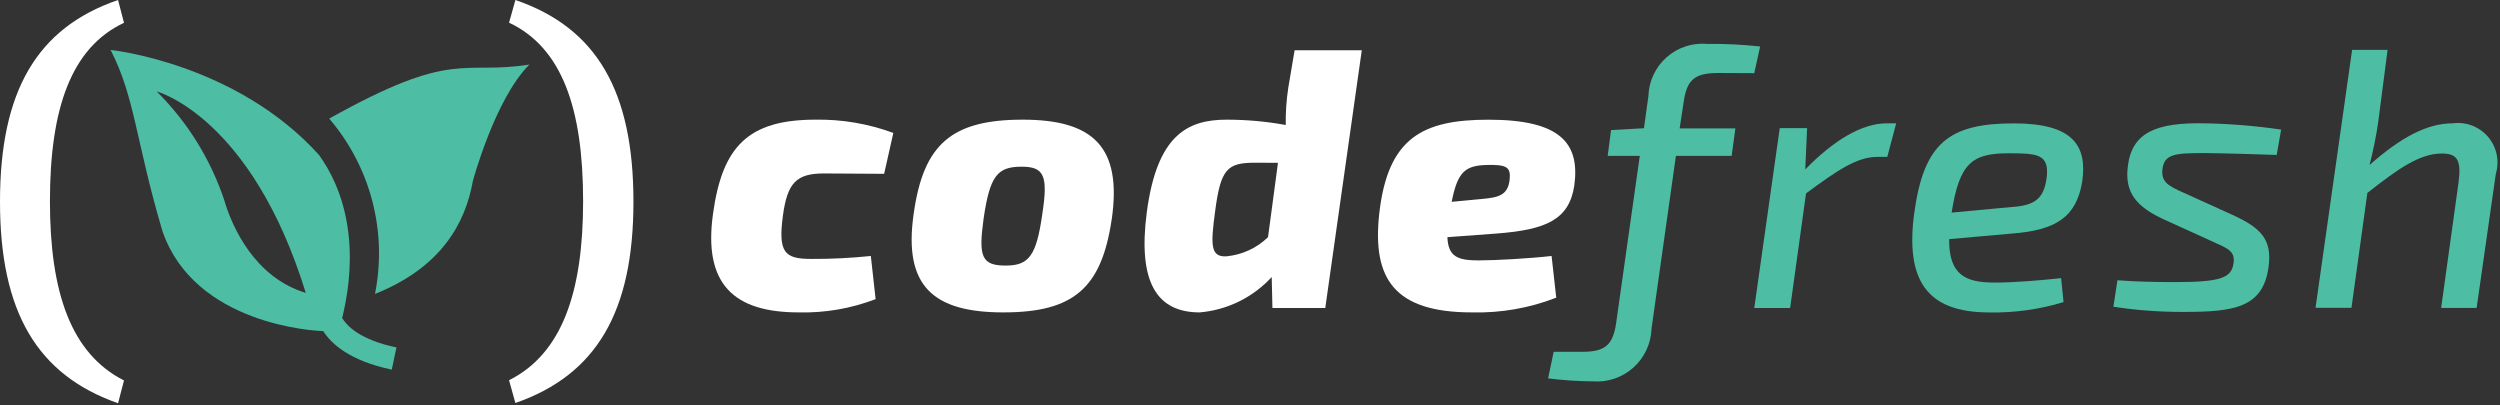 <svg width="148px" height="24px" viewBox="0 0 148 24" version="1.1" xmlns="http://www.w3.org/2000/svg" xmlns:xlink="http://www.w3.org/1999/xlink">
  <rect x="0" y="0" width="148" height="24" fill="#333333" stroke="none"/>
  <g stroke="none" stroke-width="1" fill="none" fill-rule="evenodd">
      <g fill-rule="nonzero">
          <path d="M19.487,7.018 C21.937,9.879 22.937,13.706 22.2,17.4 C26.046,15.866 27.538,13.294 27.992,10.722 C27.992,10.722 29.303,5.848 31.341,3.822 C27.314,4.454 26.907,2.874 19.487,7.022" fill="#4DBEA4"></path>
          <path d="M13.326,12 C12.521,9.513 11.133,7.255 9.277,5.414 C9.277,5.414 14.877,6.886 18.101,17.338 C15.059,16.42 13.761,13.418 13.32,12 M20.255,18.84 C20.345,18.34 21.829,13.284 18.889,9.178 C13.966,3.722 6.546,2.956 6.546,2.956 C7.994,5.756 8.04,8.37 9.622,13.7 C11.539,19.218 18.612,19.59 19.136,19.6 C19.611,20.35 20.7,21.36 23.193,21.882 L23.469,20.568 C21.318,20.118 20.531,19.29 20.261,18.834" fill="#4DBEA4"></path>
          <path d="M7.34,1.35 C4.211,2.824 2.956,6.422 2.956,11.922 C2.956,17.322 4.209,20.942 7.34,22.522 L6.989,23.872 C2.18,22.186 0,18.438 0,11.944 C0,5.4 2.18,1.65 6.989,0 L7.34,1.35 Z" fill="#FFFFFF"></path>
          <path d="M30.512,0 C35.325,1.648 37.5,5.4 37.5,11.942 C37.5,18.442 35.32,22.186 30.511,23.858 L30.136,22.51 C33.269,20.936 34.52,17.31 34.52,11.91 C34.52,6.41 33.267,2.816 30.136,1.342 L30.512,0 Z" fill="#FFFFFF"></path>
          <path d="M51.836,17.708 C50.385,18.265 48.839,18.532 47.286,18.494 C43.459,18.494 41.62,16.836 42.212,12.648 C42.758,8.698 44.268,7.084 48.272,7.084 C49.845,7.058 51.409,7.325 52.885,7.87 L52.341,10.29 L48.776,10.268 C47.157,10.268 46.61,10.814 46.347,12.776 C46.062,14.936 46.436,15.328 48.01,15.328 C49.193,15.335 50.376,15.277 51.553,15.154 L51.836,17.708 Z" fill="#FFFFFF"></path>
          <path d="M58.225,12.974 C57.919,15.2 58.115,15.722 59.539,15.722 C60.917,15.722 61.356,15.134 61.705,12.668 C62.054,10.4 61.815,9.868 60.479,9.868 C59.036,9.868 58.598,10.412 58.225,12.968 M65.814,12.976 C65.214,17.056 63.562,18.494 59.397,18.494 C55.232,18.494 53.477,16.924 54.088,12.67 C54.66,8.548 56.32,7.084 60.544,7.084 C64.721,7.084 66.428,8.7 65.816,12.976" fill="#FFFFFF"></path>
          <path d="M74.323,9.632 C72.66,9.632 72.267,9.98 71.938,12.49 C71.676,14.454 71.632,15.238 72.616,15.174 C73.538,15.084 74.402,14.685 75.067,14.04 L75.656,9.64 L74.323,9.632 Z M78.456,18.232 L75.328,18.232 L75.285,16.4 C74.176,17.608 72.654,18.355 71.02,18.494 C68.483,18.494 67.346,16.704 67.891,12.56 C68.491,8.022 70.276,7.084 72.616,7.084 C73.79,7.084 74.961,7.189 76.116,7.4 C76.105,6.655 76.156,5.91 76.27,5.174 L76.641,2.974 L80.618,2.974 L78.456,18.232 Z" fill="#FFFFFF"></path>
          <path d="M87.775,11.774 C88.76,11.686 89.283,11.534 89.375,10.596 C89.441,9.876 89.156,9.744 88.061,9.766 C86.725,9.788 86.288,10.18 85.939,11.948 L87.775,11.774 Z M92.129,17.622 C90.54,18.241 88.844,18.537 87.14,18.494 C82.503,18.494 81.24,16.466 81.649,12.67 C82.149,8.156 84.21,7.086 88.124,7.086 C92.412,7.086 93.539,8.504 93.198,10.986 C92.891,13.016 91.513,13.596 88.64,13.822 L85.686,14.04 C85.732,15.198 86.299,15.416 87.525,15.416 C88.485,15.416 90.533,15.306 91.854,15.154 L92.129,17.622 Z" fill="#FFFFFF"></path>
          <path d="M101.753,4.322 C100.417,4.322 99.872,4.628 99.675,6.022 L99.435,7.6 L102.735,7.6 L102.514,9.226 L99.214,9.226 L97.77,19.458 C97.742,20.34 97.354,21.171 96.698,21.76 C96.041,22.349 95.172,22.644 94.293,22.576 C93.409,22.57 92.525,22.511 91.648,22.4 L91.977,20.828 L93.617,20.828 C94.931,20.828 95.476,20.522 95.675,19.128 L97.075,9.228 L95.175,9.228 L95.375,7.7 L97.322,7.592 L97.585,5.692 C97.611,4.81 98,3.978 98.661,3.392 C99.321,2.807 100.194,2.52 101.073,2.6 C102.117,2.587 103.162,2.638 104.2,2.752 L103.851,4.332 L101.753,4.322 Z" fill="#4DBEA4"></path>
          <path d="M111.728,9.288 L111.128,9.288 C109.928,9.288 108.766,10.088 106.917,11.448 L105.976,18.232 L103.853,18.232 L105.361,7.586 L106.981,7.586 L106.871,10.03 C108.571,8.286 110.238,7.302 111.684,7.302 L112.253,7.302 L111.728,9.288 Z" fill="#4DBEA4"></path>
          <path d="M119.1,12.254 C120.413,12.168 120.981,11.798 121.155,10.574 C121.355,9.112 120.61,9.074 118.903,9.074 C116.74,9.074 115.995,9.662 115.536,12.586 L119.1,12.254 Z M122.162,17.884 C120.737,18.319 119.252,18.526 117.762,18.496 C114.062,18.496 112.797,16.596 113.32,12.628 C113.89,8.482 115.354,7.304 119.22,7.304 C122.72,7.304 123.574,8.614 123.267,10.752 C122.918,12.868 121.693,13.632 119.09,13.828 L115.39,14.156 C115.368,16.294 116.374,16.728 118.079,16.728 C119.262,16.728 120.792,16.598 122.018,16.466 L122.162,17.884 Z" fill="#4DBEA4"></path>
          <path d="M128.022,12.952 C126.492,12.232 125.77,11.404 125.966,9.852 C126.207,7.824 127.673,7.252 130.473,7.3 C132.003,7.326 133.529,7.45 135.043,7.672 L134.78,9.172 C133.425,9.13 132.155,9.084 130.537,9.062 C128.786,9.062 128.13,9.106 128.02,10 C127.912,10.8 128.42,11.026 129.291,11.418 L132.179,12.728 C133.84,13.492 134.52,14.168 134.299,15.804 C133.972,18.226 132.243,18.466 129.245,18.466 C127.862,18.469 126.48,18.367 125.112,18.16 L125.353,16.59 C126.338,16.676 127.715,16.7 128.7,16.7 C131.391,16.7 132.091,16.482 132.221,15.608 C132.352,14.824 131.821,14.692 130.886,14.256 L128.022,12.952 Z" fill="#4DBEA4"></path>
          <path d="M140.8,7.15 C140.676,8.032 140.501,8.906 140.275,9.768 C142.13,8.132 143.68,7.3 145.214,7.3 C145.999,7.198 146.782,7.501 147.295,8.104 C147.808,8.708 147.98,9.53 147.753,10.288 L146.616,18.228 L144.516,18.228 L145.544,10.812 C145.719,9.48 145.478,9.088 144.56,9.088 C143.246,9.088 141.979,9.982 140.148,11.422 L139.207,18.222 L137.08,18.222 L139.245,2.952 L141.345,2.952 L140.8,7.15 Z" fill="#4DBEA4"></path>
      </g>
  </g>
</svg>